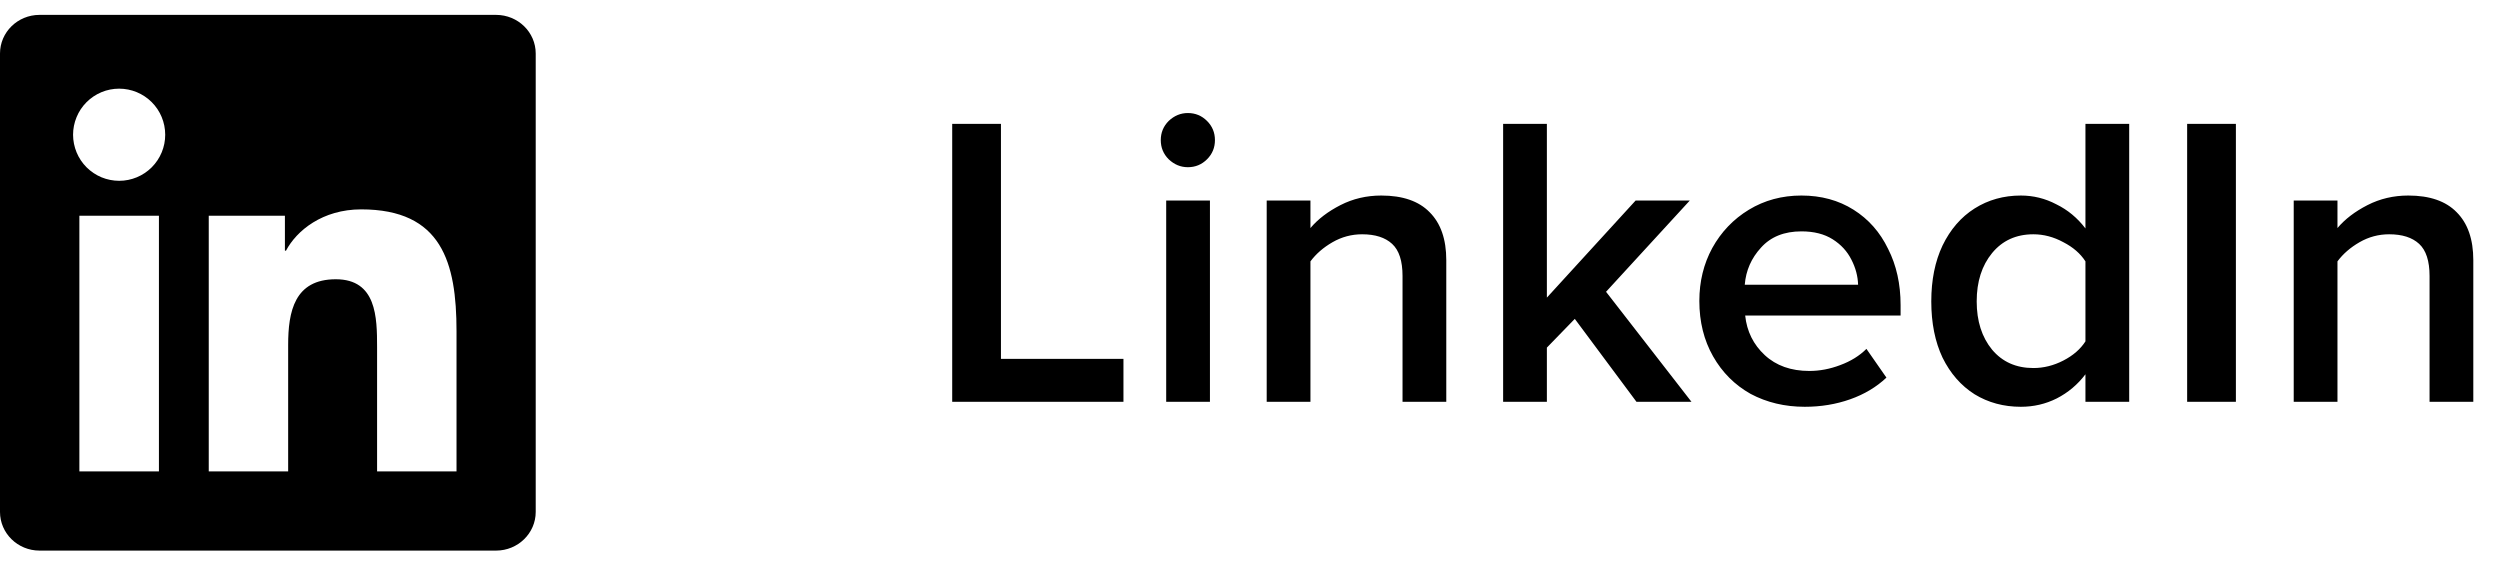 <svg width="84" height="19" viewBox="0 0 84 19" fill="none" xmlns="http://www.w3.org/2000/svg">
  <path fill-rule="evenodd" clip-rule="evenodd" d="M15.338 15.838H12.67V11.66C12.67 10.665 12.653 9.383 11.283 9.383C9.893 9.383 9.682 10.469 9.682 11.59V15.838H7.014V7.248H9.573V8.422H9.61C9.966 7.747 10.837 7.035 12.136 7.035C14.839 7.035 15.339 8.813 15.339 11.127V15.838H15.338ZM4.005 6.075C3.802 6.075 3.6 6.035 3.412 5.958C3.225 5.88 3.054 5.766 2.91 5.623C2.766 5.479 2.652 5.309 2.574 5.121C2.496 4.933 2.456 4.732 2.455 4.529C2.455 4.325 2.495 4.124 2.573 3.936C2.65 3.748 2.764 3.577 2.908 3.433C3.051 3.29 3.222 3.175 3.41 3.097C3.597 3.019 3.799 2.979 4.002 2.979C4.413 2.979 4.806 3.141 5.097 3.431C5.388 3.721 5.551 4.115 5.551 4.526C5.552 4.936 5.389 5.33 5.099 5.621C4.809 5.911 4.416 6.075 4.005 6.075ZM2.668 15.838H5.34V7.248H2.667V15.838H2.668ZM16.668 0.5H1.328C0.595 0.5 0 1.081 0 1.798V17.201C0 17.918 0.595 18.5 1.328 18.5H16.668C17.402 18.5 18 17.918 18 17.201V1.798C18 1.081 17.402 0.5 16.668 0.5Z" fill="currentColor"/>
  <path d="M31.994 4.162H33.632V12.058H37.748V13.5H31.994V4.162ZM39.912 5.618C39.67 5.618 39.455 5.529 39.268 5.352C39.091 5.175 39.002 4.96 39.002 4.708C39.002 4.456 39.091 4.241 39.268 4.064C39.455 3.887 39.67 3.798 39.912 3.798C40.164 3.798 40.379 3.887 40.556 4.064C40.734 4.241 40.822 4.456 40.822 4.708C40.822 4.96 40.734 5.175 40.556 5.352C40.379 5.529 40.164 5.618 39.912 5.618ZM39.184 6.738H40.654V13.5H39.184V6.738ZM47.125 9.272C47.125 8.768 47.009 8.409 46.775 8.194C46.542 7.979 46.206 7.872 45.767 7.872C45.413 7.872 45.081 7.961 44.773 8.138C44.465 8.315 44.218 8.53 44.031 8.782V13.5H42.561V6.738H44.031V7.662C44.283 7.363 44.619 7.107 45.039 6.892C45.459 6.677 45.917 6.57 46.411 6.57C47.13 6.57 47.671 6.757 48.035 7.13C48.409 7.503 48.595 8.04 48.595 8.74V13.5H47.125V9.272ZM52.913 10.714L51.975 11.68V13.5H50.505V4.162H51.975V10L54.957 6.738H56.777L53.963 9.804L56.833 13.5H54.985L52.913 10.714ZM57.098 10.112C57.098 9.459 57.243 8.866 57.532 8.334C57.831 7.793 58.242 7.363 58.764 7.046C59.287 6.729 59.875 6.57 60.528 6.57C61.191 6.57 61.774 6.729 62.278 7.046C62.782 7.363 63.17 7.802 63.44 8.362C63.72 8.913 63.86 9.543 63.86 10.252V10.602H58.638C58.694 11.134 58.914 11.577 59.296 11.932C59.679 12.287 60.178 12.464 60.794 12.464C61.14 12.464 61.485 12.399 61.83 12.268C62.185 12.137 62.479 11.955 62.712 11.722L63.384 12.688C63.048 13.005 62.642 13.248 62.166 13.416C61.69 13.584 61.182 13.668 60.64 13.668C59.968 13.668 59.362 13.523 58.82 13.234C58.288 12.935 57.868 12.515 57.56 11.974C57.252 11.433 57.098 10.812 57.098 10.112ZM60.528 7.774C59.95 7.774 59.497 7.956 59.17 8.32C58.844 8.675 58.662 9.09 58.624 9.566H62.432C62.423 9.277 62.348 8.997 62.208 8.726C62.068 8.446 61.858 8.217 61.578 8.04C61.298 7.863 60.948 7.774 60.528 7.774ZM70.071 12.576C69.81 12.921 69.488 13.192 69.105 13.388C68.732 13.575 68.331 13.668 67.901 13.668C67.323 13.668 66.805 13.528 66.347 13.248C65.89 12.959 65.531 12.548 65.269 12.016C65.017 11.484 64.891 10.854 64.891 10.126C64.891 9.407 65.017 8.782 65.269 8.25C65.531 7.709 65.89 7.293 66.347 7.004C66.805 6.715 67.323 6.57 67.901 6.57C68.321 6.57 68.718 6.668 69.091 6.864C69.474 7.051 69.801 7.321 70.071 7.676V4.162H71.541V13.5H70.071V12.576ZM70.071 8.782C69.903 8.521 69.656 8.306 69.329 8.138C69.003 7.961 68.667 7.872 68.321 7.872C67.743 7.872 67.281 8.082 66.935 8.502C66.59 8.922 66.417 9.463 66.417 10.126C66.417 10.789 66.59 11.33 66.935 11.75C67.281 12.161 67.743 12.366 68.321 12.366C68.667 12.366 69.003 12.282 69.329 12.114C69.656 11.946 69.903 11.731 70.071 11.47V8.782ZM73.488 4.162H75.126V13.5H73.488V4.162ZM81.633 9.272C81.633 8.768 81.516 8.409 81.283 8.194C81.05 7.979 80.714 7.872 80.275 7.872C79.921 7.872 79.589 7.961 79.281 8.138C78.973 8.315 78.726 8.53 78.539 8.782V13.5H77.069V6.738H78.539V7.662C78.791 7.363 79.127 7.107 79.547 6.892C79.967 6.677 80.424 6.57 80.919 6.57C81.638 6.57 82.179 6.757 82.543 7.13C82.916 7.503 83.103 8.04 83.103 8.74V13.5H81.633V9.272Z" fill="currentColor"/>
</svg>
